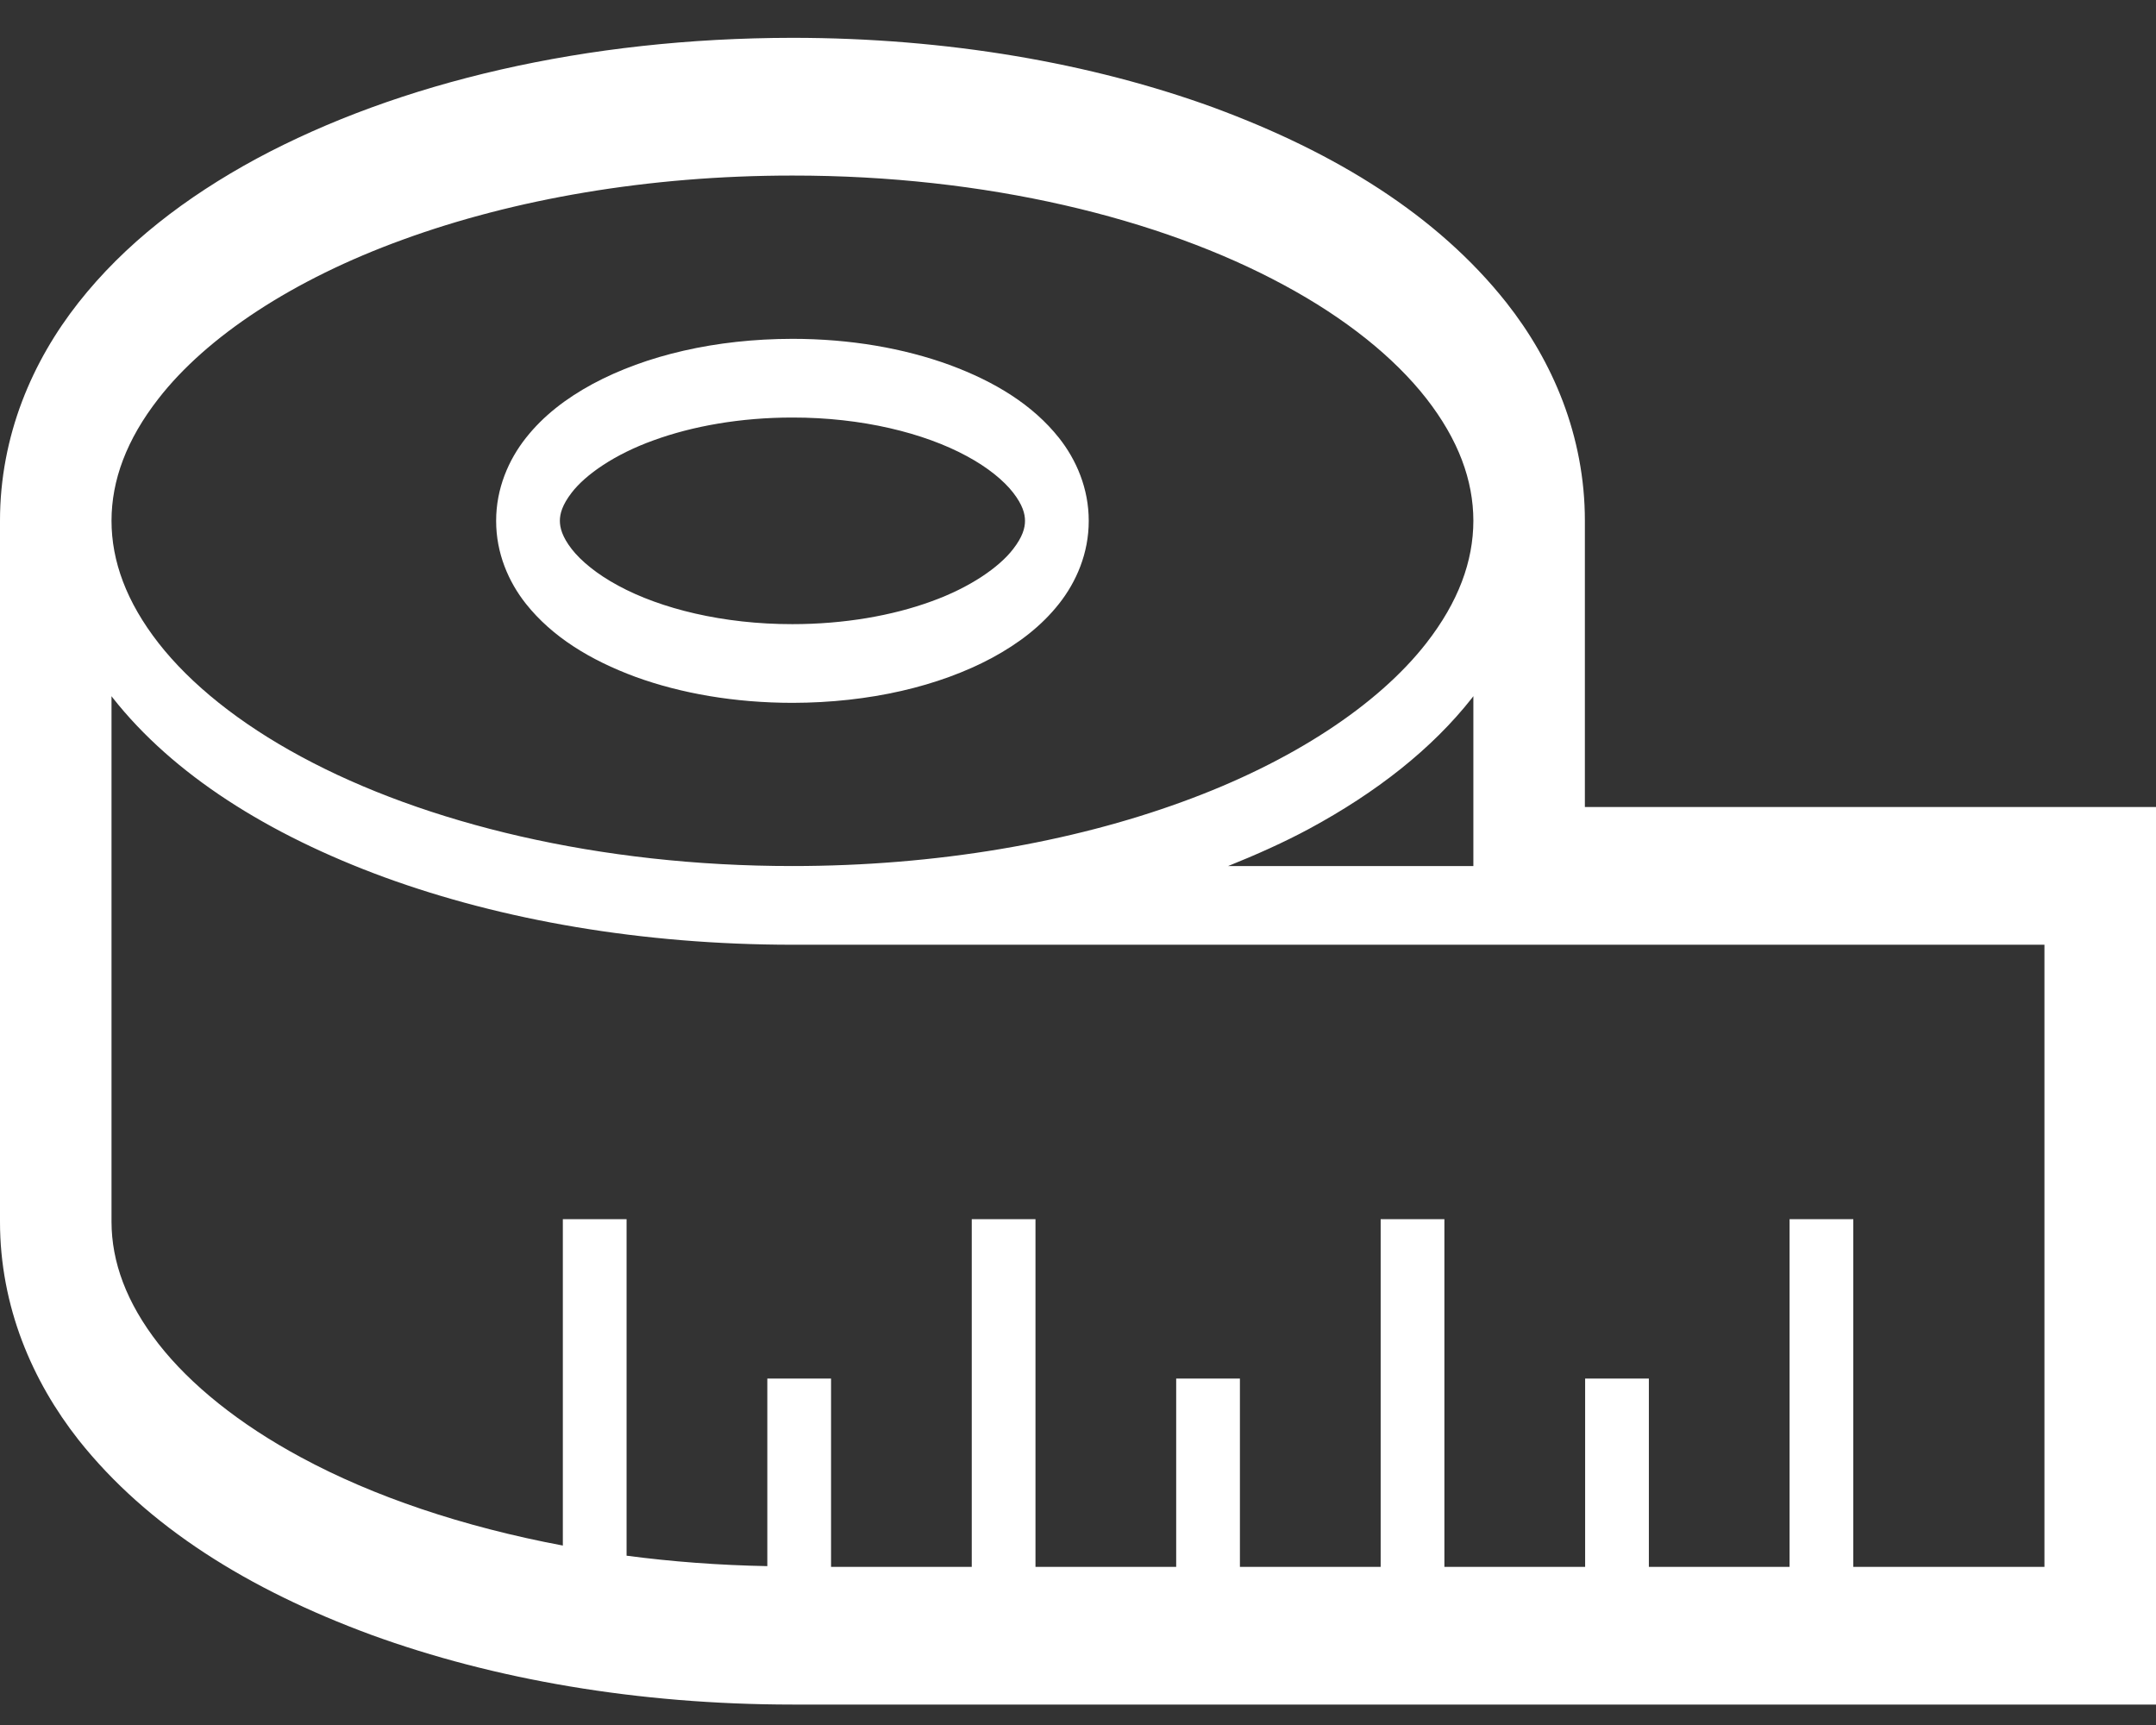<svg width="50" height="40" viewBox="0 0 50 40" fill="none" xmlns="http://www.w3.org/2000/svg">
<rect x="0" y="0" width="50" height="40" fill="#333333" stroke="none"/>
<g id="Group">
<path id="Vector" d="M14.739 15.696C15.798 16.081 17.042 16.297 18.378 16.298C20.16 16.295 21.775 15.916 23.01 15.253C23.627 14.919 24.155 14.514 24.56 14C24.961 13.493 25.25 12.828 25.249 12.078C25.25 11.327 24.961 10.662 24.56 10.155C23.951 9.388 23.074 8.85 22.016 8.46C20.958 8.075 19.714 7.857 18.378 7.857C16.596 7.859 14.981 8.239 13.745 8.903C13.128 9.237 12.601 9.641 12.196 10.155C11.795 10.662 11.505 11.327 11.506 12.078C11.505 12.828 11.794 13.493 12.196 14C12.805 14.766 13.682 15.305 14.739 15.696ZM13.257 11.425C13.58 11.004 14.258 10.533 15.158 10.21C16.057 9.882 17.174 9.681 18.378 9.682C19.983 9.68 21.433 10.041 22.418 10.575C22.91 10.839 23.282 11.147 23.497 11.425C23.717 11.71 23.771 11.914 23.771 12.078C23.771 12.241 23.717 12.446 23.497 12.73C23.175 13.151 22.497 13.623 21.597 13.946C20.698 14.274 19.582 14.473 18.378 14.473C16.772 14.475 15.322 14.115 14.337 13.58C13.845 13.316 13.473 13.008 13.257 12.73C13.038 12.446 12.985 12.241 12.984 12.078C12.984 11.914 13.038 11.71 13.257 11.425Z" fill="white"/>
<path id="Vector_2" d="M28.145 2.494C28.149 2.496 28.154 2.498 28.158 2.5L28.215 2.522L28.145 2.494Z" fill="white"/>
<path id="Vector_3" d="M8.611 37.912C8.605 37.91 8.599 37.907 8.593 37.905L8.522 37.877L8.611 37.912Z" fill="white"/>
<path id="Vector_4" d="M36.755 18.713V12.076C36.756 11.098 36.567 10.161 36.245 9.312C35.922 8.462 35.471 7.697 34.934 7.016C33.332 4.994 30.98 3.541 28.158 2.499L28.143 2.493C25.307 1.461 21.965 0.878 18.378 0.877C13.593 0.882 9.252 1.905 5.95 3.679L5.948 3.68C4.3 4.573 2.89 5.659 1.82 7.017C1.285 7.697 0.833 8.462 0.51 9.312C0.188 10.161 -0.001 11.098 2.41052e-06 12.077V28.327C-0.001 29.305 0.188 30.242 0.51 31.09C0.833 31.94 1.285 32.706 1.82 33.387C3.423 35.408 5.772 36.861 8.593 37.903L8.612 37.91C11.449 38.943 14.79 39.525 18.378 39.526H50V18.714H36.755V18.713ZM3.678 9.24C4.789 7.812 6.785 6.484 9.345 5.556C11.903 4.623 15.02 4.07 18.378 4.071C22.854 4.068 26.904 5.057 29.77 6.607C31.204 7.378 32.336 8.291 33.078 9.24C33.823 10.196 34.168 11.138 34.169 12.076C34.168 13.014 33.823 13.957 33.078 14.913C31.966 16.339 29.97 17.668 27.411 18.596C24.852 19.53 21.736 20.082 18.378 20.082C13.901 20.084 9.851 19.095 6.985 17.546C5.551 16.774 4.419 15.862 3.677 14.913C2.932 13.957 2.587 13.014 2.586 12.076C2.587 11.138 2.932 10.196 3.678 9.24ZM34.169 16.143V20.082H28.482C29.141 19.817 29.777 19.533 30.362 19.218C31.92 18.376 33.208 17.367 34.14 16.182L34.169 16.143ZM47.414 36.333H42.98V28.271H41.502V36.333H38.239V31.966H36.761V36.333H33.497V28.271H32.019V36.333H28.755V31.966H27.277V36.333H24.014V28.271H22.536V36.333H19.273V31.966H17.795V36.316C16.673 36.295 15.582 36.213 14.531 36.074V28.271H13.053V35.839C10.731 35.402 8.653 34.698 6.985 33.796C5.551 33.025 4.419 32.112 3.677 31.163C2.932 30.207 2.587 29.264 2.586 28.327V16.143L2.615 16.182C4.013 17.955 6.209 19.351 8.926 20.346C11.644 21.337 14.888 21.906 18.378 21.907H47.413V36.333H47.414Z" fill="white"/>
</g>
</svg>
